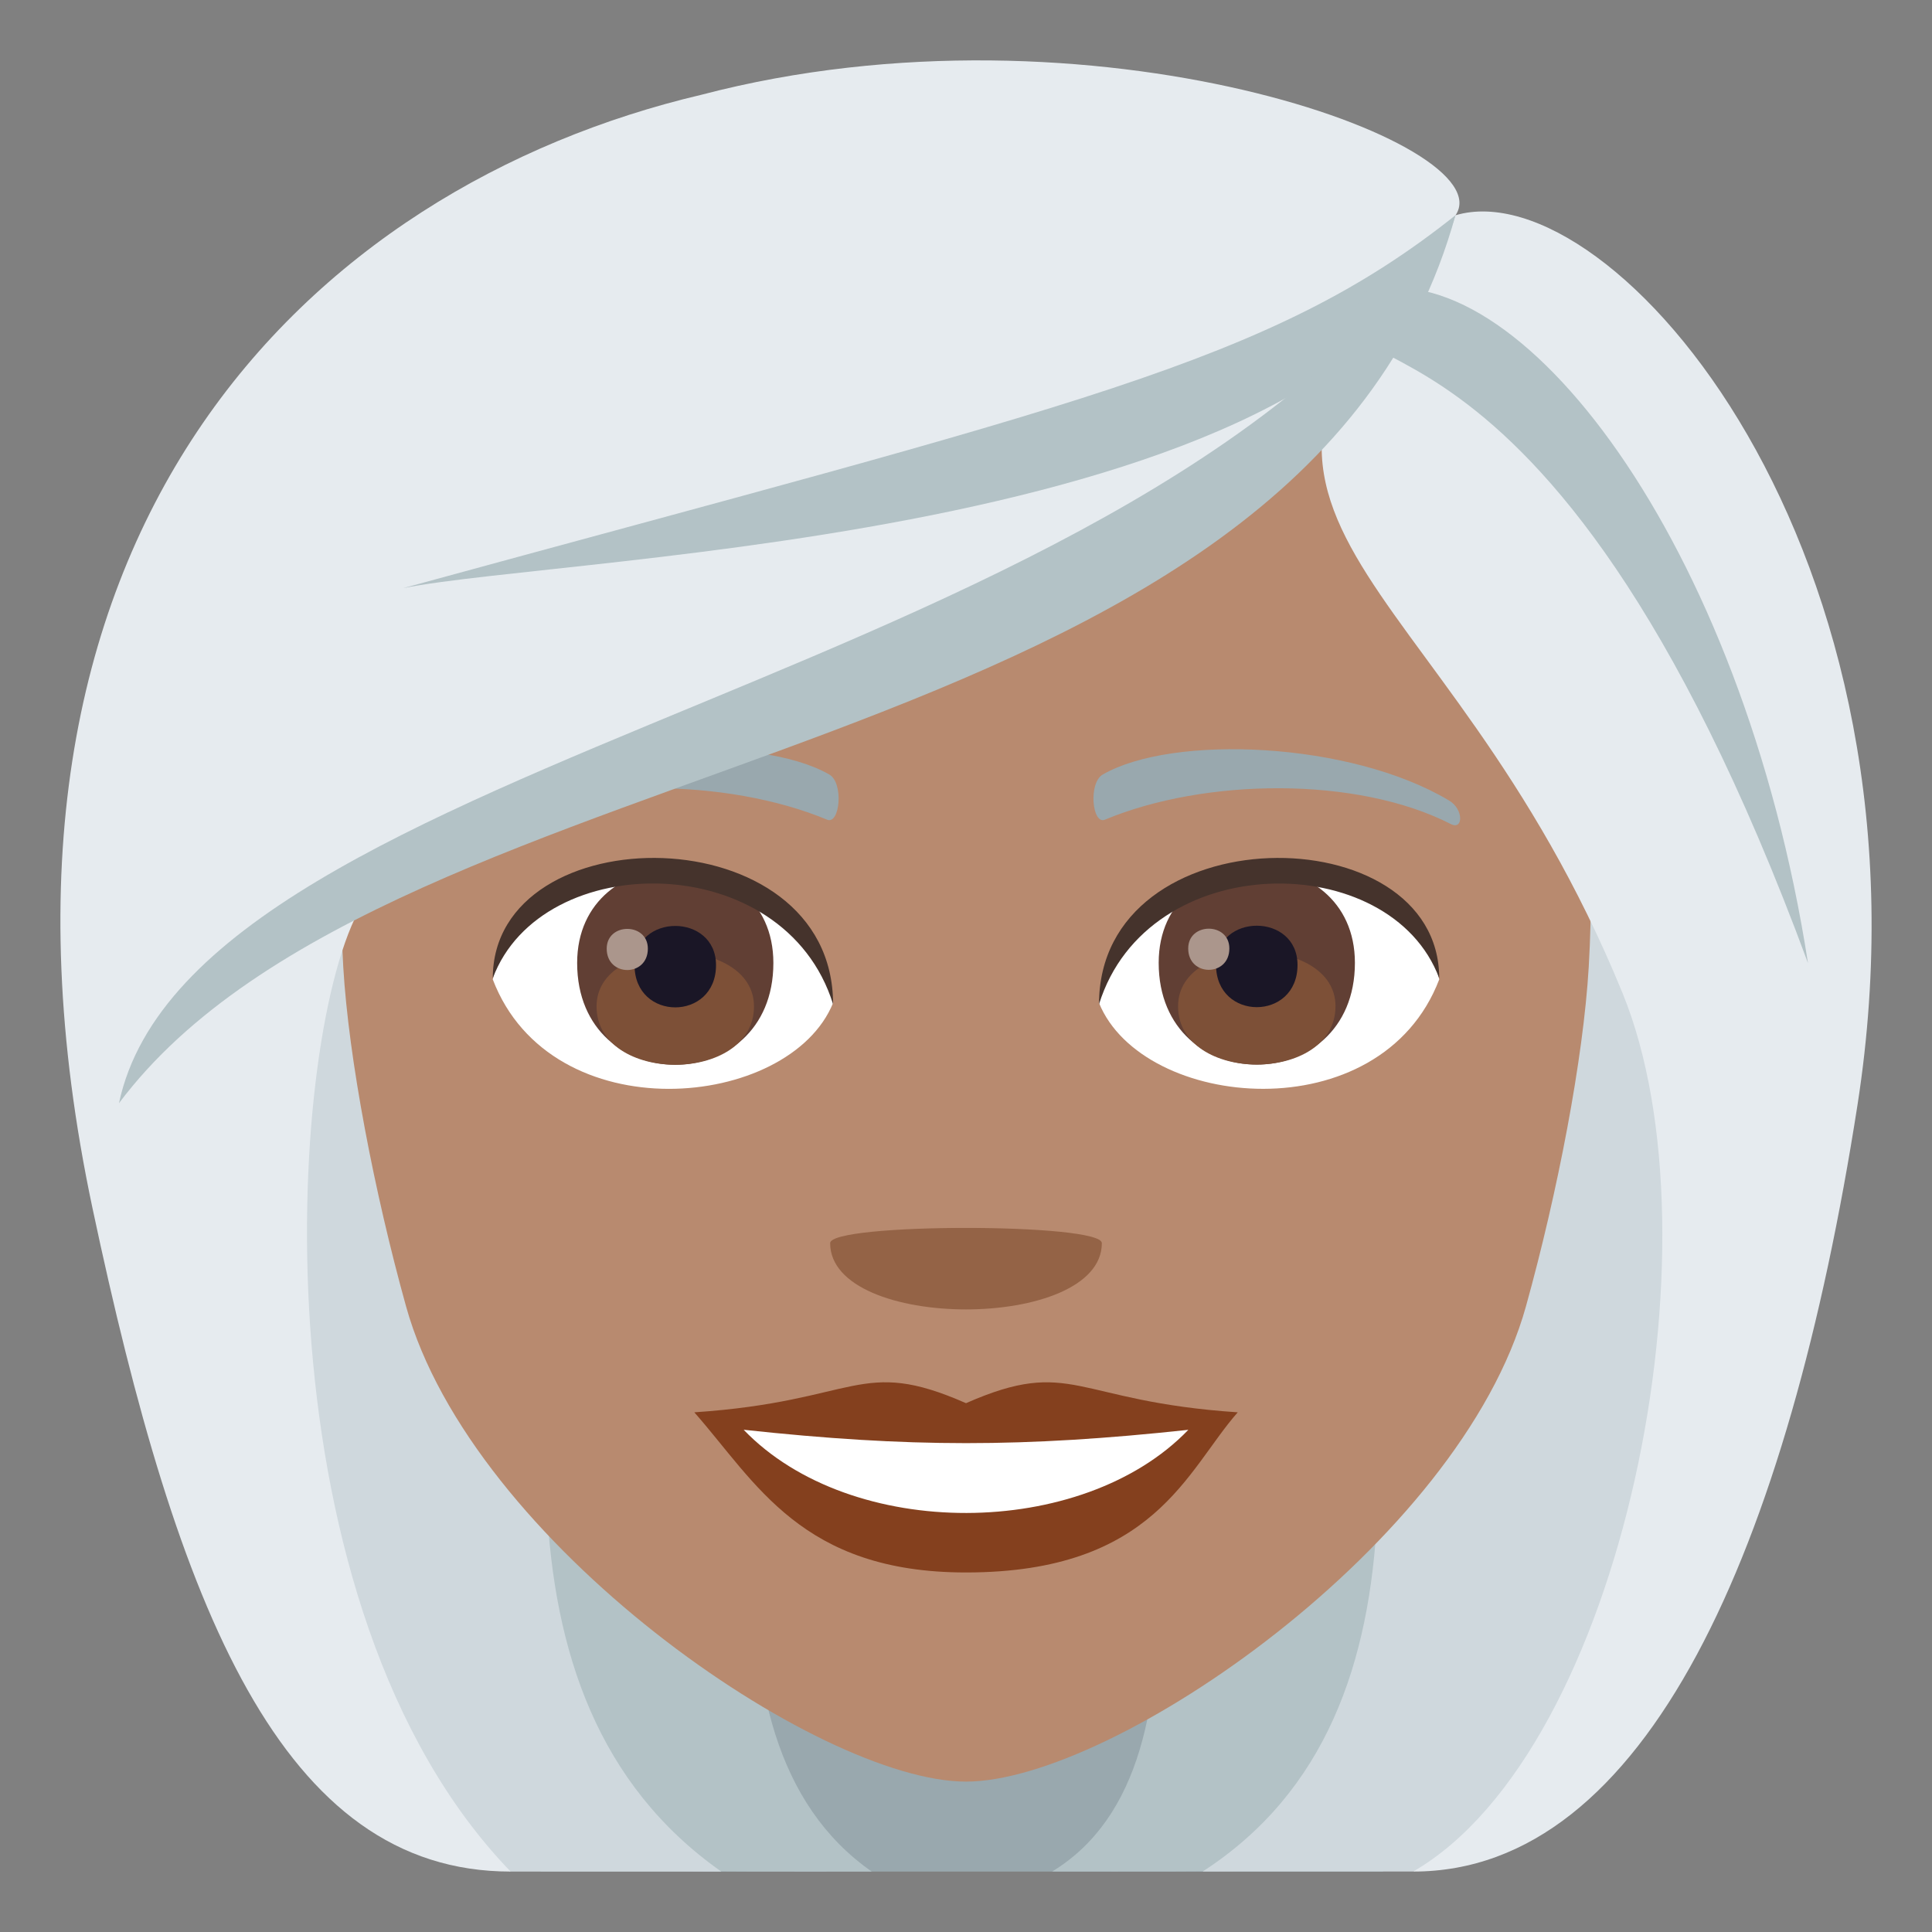 <?xml version="1.0" encoding="utf-8"?>
<!-- Generator: Adobe Illustrator 15.0.0, SVG Export Plug-In . SVG Version: 6.00 Build 0)  -->
<!DOCTYPE svg PUBLIC "-//W3C//DTD SVG 1.1//EN" "http://www.w3.org/Graphics/SVG/1.1/DTD/svg11.dtd">
<svg version="1.1" id="Layer_1" xmlns:x="http://ns.adobe.com/Extensibility/1.0/" xmlns:i="http://ns.adobe.com/AdobeIllustrator/10.0/" xmlns:graph="http://ns.adobe.com/Graphs/1.0/"
	 xmlns="http://www.w3.org/2000/svg" xmlns:xlink="http://www.w3.org/1999/xlink" xmlns:a="http://ns.adobe.com/AdobeSVGViewerExtensions/3.0/"
	 x="0px" y="0px" width="64px" height="64px" viewBox="0 0 64 64" enable-background="new 0 0 64 64" xml:space="preserve">
<rect x="0" y="0" width="64" height="64" fill="#808080" stroke="none"/>
<path fill="#99A8AE" d="M45.818,61.998c0-15.813-27.908-16.186-27.908,0H45.818z"/>
<path fill="#B3C2C6" d="M15.846,16.252C4.953,62.998,5.951,61.998,28.877,61.998C16.189,53.121,40.492,15.617,15.846,16.252z"/>
<path fill="#CFD8DD" d="M11.916,15.529c-7.947,35.516-1.09,44.635,4.998,46.469h6.979C7.566,50.494,33.086,14.83,11.916,15.529z"/>
<path fill="#B3C2C6" d="M47.887,16.25c10.891,46.746,9.893,45.746-13.031,45.746C46.521,54.873,23.236,15.615,47.887,16.25z"/>
<path fill="#CFD8DD" d="M51.813,15.527c11.619,32.311-0.025,44.973-4.998,46.469H39.84C56.166,51.434,30.646,14.828,51.813,15.527z"
	/>
<path fill="#B88A6F" d="M32,5.018c-14.512,0-21.502,11.818-20.629,27.014c0.18,3.055,1.029,7.461,2.078,11.236
	c2.176,7.848,13.66,15.75,18.551,15.75c4.889,0,16.373-7.902,18.551-15.75c1.049-3.775,1.898-8.182,2.078-11.236
	C53.5,16.836,46.514,5.018,32,5.018z"/>
<path fill="#FFFFFF" d="M47.676,32.445c-1.939,5.074-9.826,4.33-11.27,0.779C37.502,27.518,46.609,27.029,47.676,32.445z"/>
<path fill="#FFFFFF" d="M16.324,32.445c1.939,5.074,9.828,4.332,11.273,0.779C26.502,27.518,17.393,27.029,16.324,32.445z"/>
<path fill="#84401E" d="M32,46.482c-3.527-1.551-3.555-0.063-9,0.303c2.045,2.32,3.549,5.305,8.998,5.305
	c6.254,0,7.311-3.389,9.004-5.305C35.553,46.42,35.529,44.932,32,46.482z"/>
<path fill="#FFFFFF" d="M24.635,47.363c3.555,3.699,11.221,3.65,14.73,0.002C33.893,47.953,30.109,47.953,24.635,47.363z"/>
<path fill="#99A8AE" d="M47.992,26.512c-3.27-1.949-9.135-2.188-11.455-0.859c-0.492,0.268-0.359,1.676,0.064,1.5
	c3.311-1.379,8.354-1.447,11.461,0.146C48.479,27.51,48.488,26.795,47.992,26.512z"/>
<path fill="#99A8AE" d="M16.008,26.512c3.27-1.949,9.133-2.188,11.457-0.859c0.492,0.268,0.361,1.676-0.066,1.5
	c-3.311-1.379-8.35-1.449-11.459,0.146C15.521,27.51,15.514,26.795,16.008,26.512z"/>
<path fill="#946346" d="M36.5,41.18c0,2.928-9,2.928-9,0C27.5,40.508,36.5,40.508,36.5,41.18z"/>
<path fill="#E6EBEF" d="M48.215,7.131c-10.174,10.428-0.463,11.102,5.531,25.76c3.363,8.213,0.035,25.072-6.932,29.107
	c7.721,0,12.424-10.688,14.717-25.389C64.396,18.242,53.387,5.598,48.215,7.131z"/>
<path fill="#E6EBEF" d="M23.236,3.139C10.334,6.176-1.695,17.578,3.063,40.018c2.813,13.268,6.273,21.98,13.852,21.98
	c-8.449-8.75-7.455-27.201-5.053-31.791c12.24-7.285,33.172-12.801,36.354-23.076C49.83,4.76,36.15-0.244,23.236,3.139z"/>
<path fill="#B3C2C6" d="M13.352,19.484c5.455-1.105,31.563-1.627,34.863-12.354C42.045,12.049,35.656,13.387,13.352,19.484z"/>
<path fill="#B3C2C6" d="M3.941,36.545c9.156-12.217,39.145-10.869,44.273-29.414C38.258,22.695,6.443,24.801,3.941,36.545z"/>
<path fill="#B3C2C6" d="M45.197,9.674c-2.361,3.721,5.848-1.748,14.695,22.23C57.713,17.887,50.236,8.234,45.197,9.674z"/>
<path fill="#613F34" d="M38.383,31.895c0,4.494,6.5,4.494,6.5,0C44.883,27.723,38.383,27.723,38.383,31.895z"/>
<path fill="#7D5037" d="M39.025,33.332c0,2.577,5.215,2.577,5.215,0C44.24,30.939,39.025,30.939,39.025,33.332z"/>
<path fill="#1A1626" d="M40.283,31.965c0,1.865,2.699,1.865,2.699,0C42.982,30.232,40.283,30.232,40.283,31.965z"/>
<path fill="#AB968C" d="M39.361,31.42c0,0.942,1.363,0.942,1.363,0C40.725,30.545,39.361,30.545,39.361,31.42z"/>
<path fill="#613F34" d="M19.119,31.9c0,4.495,6.5,4.495,6.5,0C25.619,27.729,19.119,27.729,19.119,31.9z"/>
<path fill="#7D5037" d="M19.762,33.338c0,2.578,5.215,2.578,5.215,0C24.977,30.947,19.762,30.947,19.762,33.338z"/>
<path fill="#1A1626" d="M21.02,31.972c0,1.865,2.699,1.865,2.699,0C23.719,30.24,21.02,30.24,21.02,31.972z"/>
<path fill="#AB968C" d="M20.098,31.426c0,0.943,1.363,0.943,1.363,0C21.461,30.552,20.098,30.552,20.098,31.426z"/>
<path fill="#45332C" d="M47.676,32.406c0-5.451-11.27-5.451-11.27,0.863C38.014,28.088,46.068,28.088,47.676,32.406z"/>
<path fill="#45332C" d="M16.324,32.406c0-5.451,11.273-5.451,11.273,0.861C25.988,28.086,17.934,28.086,16.324,32.406z"/>
</svg>
